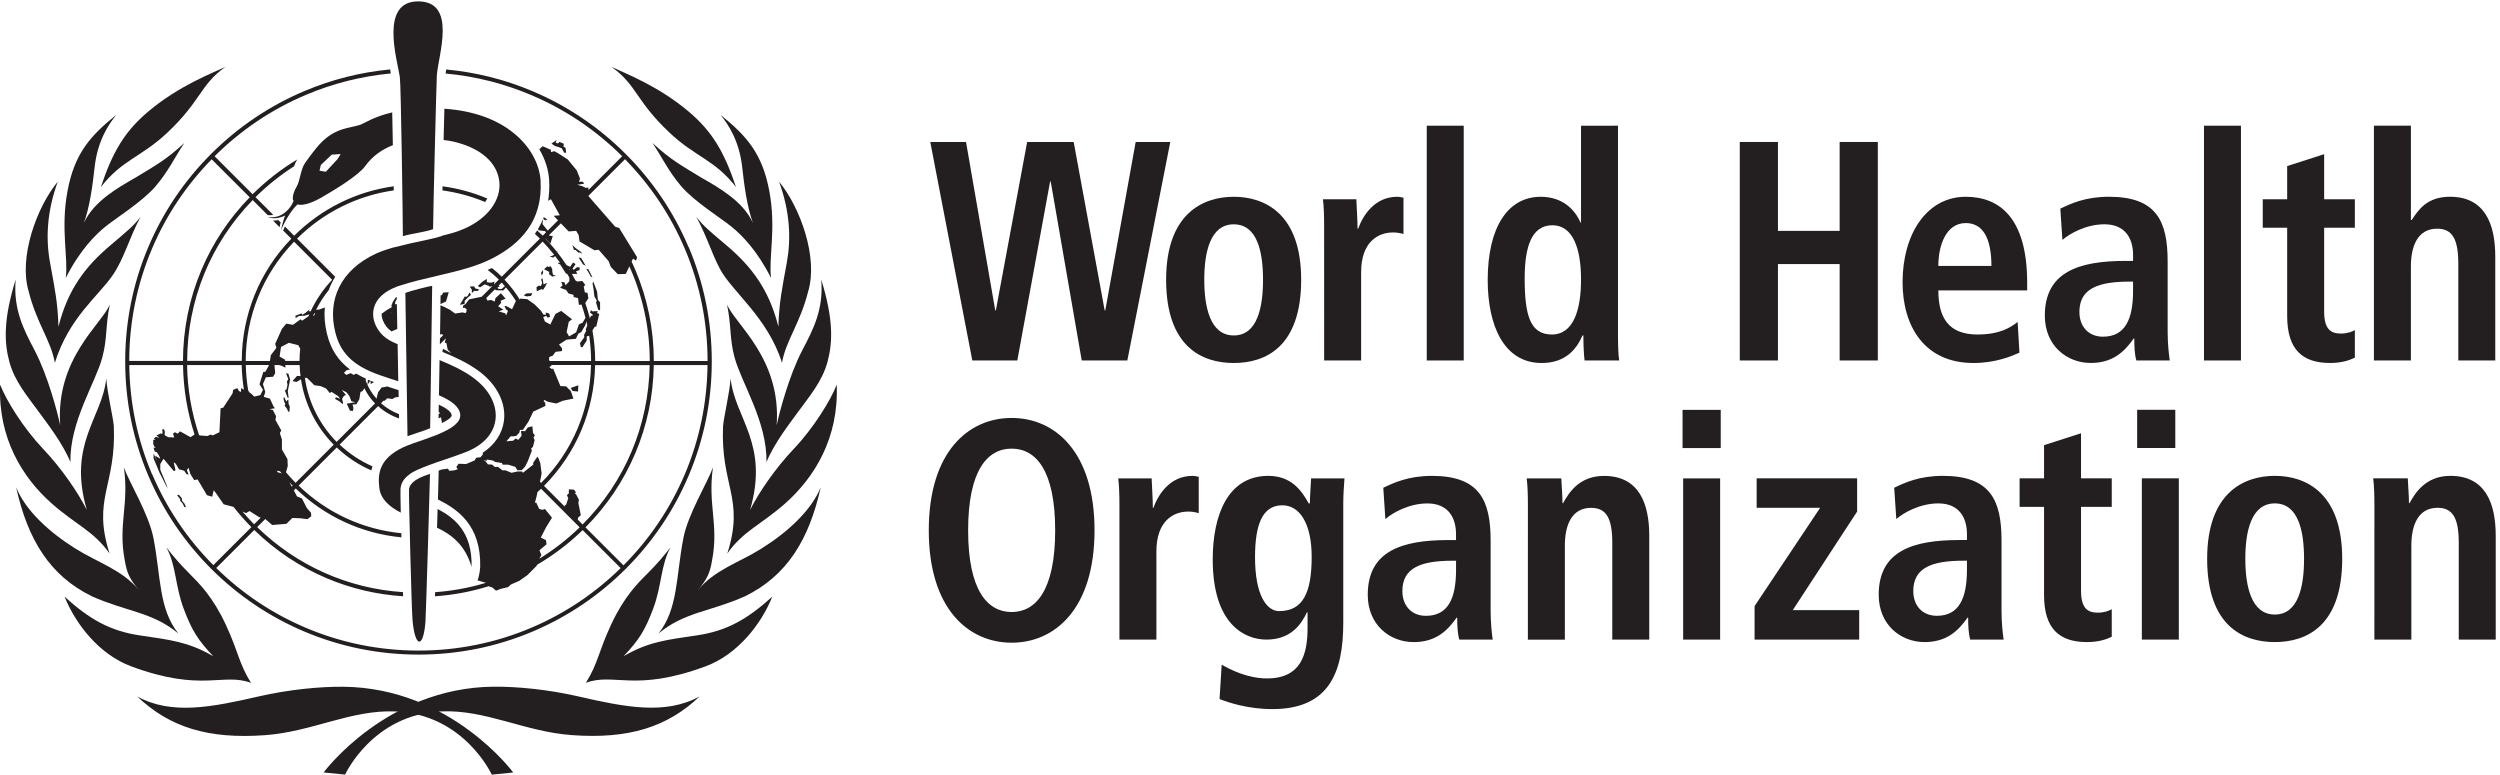 <svg viewBox="0 0 100 31" xmlns="http://www.w3.org/2000/svg"><g fill="#231f20" transform="translate(0 .053)"><path d="m42.028 7.204h-.023l-1.312 7.162h-1.801l-1.681-8.74h1.43l1.169 6.737h.024l1.252-6.737h1.861l1.24 6.737h.024l1.216-6.737h1.384l-1.718 8.74h-1.824z"/><path d="m49.352 13.365c.954 0 1.169-1.152 1.169-2.229 0-1.077-.215-2.216-1.169-2.216s-1.181 1.139-1.181 2.216c0 1.077.227 2.229 1.181 2.229zm0-5.547c1.252 0 2.695.689 2.695 3.318 0 2.705-1.443 3.331-2.695 3.331-1.252 0-2.707-.626-2.707-3.331 0-2.629 1.455-3.318 2.707-3.318zm3.613 1.165c0-.401-.011-.776-.047-1.065h1.336c.012.388.048.789.048 1.177h.024c.179-.501.644-1.277 1.562-1.277.096 0 .167.025.251.037v1.453c-.131-.038-.263-.063-.418-.063-.608 0-1.276.388-1.276 1.59v3.531h-1.479z"/><path d="m57.07 4.975h1.479v9.391h-1.479z"/><path d="m62.072 13.327c.871 0 1.169-.989 1.169-2.204 0-1.252-.334-2.166-1.145-2.166-.823 0-1.109.839-1.109 2.129 0 1.49.227 2.241 1.086 2.241zm2.647-8.352v8.289c0 .463.012.864.047 1.102h-1.383c-.024-.188-.048-.563-.048-1.001h-.035c-.239.551-.68 1.102-1.634 1.102-1.526 0-2.158-1.528-2.158-3.318 0-2.103.799-3.331 2.123-3.331.882 0 1.371.526 1.586 1.027h.024v-3.87z"/><path d="m69.591 5.626h1.527v3.556h2.468v-3.556h1.527v8.74h-1.527v-3.856h-2.468v3.856h-1.527z"/><path d="m79.657 10.585c0-1.139-.358-1.715-1.026-1.715-.775 0-1.097.864-1.097 1.715zm1.121 3.469c-.31.138-.954.413-1.837.413-1.979 0-2.838-1.49-2.838-3.231 0-1.928.966-3.418 2.528-3.418 1.324 0 2.456.814 2.456 3.443v.301h-3.553c0 1.102.417 1.765 1.562 1.765.907 0 1.335-.288 1.61-.501zm4.544-2.843h-.131c-1.264 0-2.015.275-2.015 1.214 0 .589.37.989.942.989.883 0 1.205-.689 1.205-1.841zm-2.909-2.918c.417-.2 1.001-.476 1.944-.476 1.908 0 2.349.977 2.349 2.592v2.817c0 .463.048.889.084 1.139h-1.336c-.072-.25-.083-.563-.083-.876h-.024c-.37.526-.835.976-1.717.976-.954 0-1.837-.689-1.837-1.891 0-1.753 1.359-2.191 3.232-2.191h.298v-.238c0-.638-.298-1.227-1.145-1.227-.739 0-1.395.376-1.682.626z"/><path d="m88.159 4.975h1.479v9.391h-1.479z"/><path d="m91.487 6.59 1.479-.476v1.803h1.228v1.14h-1.228v3.343c0 .689.238.889.668.889.262 0 .453-.075.56-.138v1.102c-.226.113-.548.213-.99.213-1.097 0-1.717-.526-1.717-1.878v-3.531h-.977v-1.14h.977zm3.47-1.615h1.479v3.769h.036c.262-.401.608-.927 1.526-.927 1.396 0 1.813 1.089 1.813 2.392v4.157h-1.479v-3.869c0-.989-.238-1.402-.847-1.402-.775 0-1.049.689-1.049 1.515v3.756h-1.479zm-54.491 19.453c.966 0 1.741-.864 1.741-3.268 0-2.404-.775-3.268-1.741-3.268-.966 0-1.741.864-1.741 3.268 0 2.404.775 3.268 1.741 3.268zm0-7.763c1.729 0 3.315 1.352 3.315 4.495 0 3.143-1.586 4.495-3.315 4.495s-3.315-1.352-3.315-4.495c0-3.143 1.586-4.495 3.315-4.495zm4.311 3.481c0-.4-.012-.776-.047-1.064h1.336c.012.389.047.789.047 1.177h.024c.179-.501.644-1.277 1.562-1.277.095 0 .167.025.25.038v1.453c-.131-.038-.262-.063-.417-.063-.608 0-1.276.388-1.276 1.59v3.531h-1.479zm6.39 4.245c.93 0 1.3-.701 1.3-2.166 0-1.352-.489-2.079-1.193-2.066-.775.013-1.073.764-1.073 2.079 0 1.515.465 2.154.966 2.154zm-2.3 2.142c.346.2 1.037.551 1.813.551 1.395 0 1.622-1.014 1.622-2.029v-.614h-.024c-.238.501-.656 1.09-1.622 1.09-.859 0-2.147-.601-2.147-3.206 0-1.778.608-3.343 2.218-3.343.894 0 1.312.539 1.622 1.102h.047c0-.338.036-.664.048-1.002h1.335c-.024.338-.048.676-.048 1.015v4.758c0 2.016-.584 3.456-2.838 3.456-.978 0-1.753-.263-2.111-.401zm9.375-4.157h-.131c-1.264 0-2.016.275-2.016 1.215 0 .588.37.989.942.989.882 0 1.205-.689 1.205-1.841zm-2.91-2.918c.418-.2 1.002-.476 1.944-.476 1.908 0 2.349.977 2.349 2.592v2.817c0 .463.047.889.083 1.14h-1.336c-.071-.251-.084-.564-.084-.877h-.024c-.369.526-.835.977-1.717.977-.954 0-1.837-.689-1.837-1.891 0-1.753 1.36-2.191 3.232-2.191h.299v-.238c0-.639-.299-1.227-1.145-1.227-.74 0-1.395.376-1.682.626zm5.784.689c0-.4-.012-.776-.048-1.064h1.384c.012.326.047.664.047.99h.036-.012c.215-.388.632-1.09 1.634-1.09 1.395 0 1.813 1.09 1.813 2.392v4.157h-1.479v-3.869c0-.989-.239-1.402-.847-1.402-.776 0-1.05.689-1.05 1.515v3.757h-1.479zm6.21-1.064h1.479v6.449h-1.479zm-.024-2.742h1.527v1.528h-1.527z"/><path d="m70.183 24.19 2.623-3.931h-2.54v-1.178h4.019v1.328l-2.575 3.944h2.658v1.178h-4.185z"/><path d="m78.678 22.375h-.131c-1.265 0-2.016.275-2.016 1.215 0 .588.37.989.942.989.882 0 1.205-.689 1.205-1.841zm-2.91-2.918c.417-.2 1.002-.476 1.944-.476 1.908 0 2.349.977 2.349 2.592v2.817c0 .463.047.889.084 1.14h-1.335c-.073-.251-.084-.564-.084-.877h-.024c-.37.526-.835.977-1.717.977-.954 0-1.837-.689-1.837-1.891 0-1.753 1.359-2.191 3.232-2.191h.298v-.238c0-.639-.298-1.227-1.145-1.227-.739 0-1.395.376-1.681.626zm5.994-1.703 1.479-.476v1.803h1.229v1.14h-1.229v3.343c0 .689.239.889.668.889.263 0 .453-.075.561-.138v1.102c-.227.113-.549.213-.99.213-1.097 0-1.718-.526-1.718-1.879v-3.53h-.978v-1.14h.978zm3.912 1.327h1.479v6.449h-1.479zm-.188-2.742h1.526v1.528h-1.526zm5.507 8.189c.954 0 1.169-1.152 1.169-2.229 0-1.077-.215-2.216-1.169-2.216-.954 0-1.18 1.139-1.18 2.216 0 1.077.226 2.229 1.18 2.229zm0-5.547c1.252 0 2.695.689 2.695 3.318 0 2.705-1.443 3.331-2.695 3.331-1.252 0-2.707-.626-2.707-3.331 0-2.629 1.455-3.318 2.707-3.318zm3.983 1.164c0-.4-.012-.776-.048-1.064h1.383c.012.326.048.664.048.99h.035-.011c.214-.388.632-1.09 1.633-1.09 1.395 0 1.813 1.09 1.813 2.392v4.157h-1.479v-3.869c0-.989-.239-1.402-.847-1.402-.775 0-1.049.689-1.049 1.515v3.757h-1.479zm-73.255-9.265v-.131l-.076.098.022.119zm-.054.63.054.033.065-.098.098-.174-.054.011-.087.044-.044-.25-.054.043.043.152-.054.12-.076-.022-.098.065.011.163zm.293-.598.131.098.152-.033-.119-.033-.033-.131v-.098l-.065-.12-.087.033-.044-.033-.131.12.207.109zm1.065-.967.109.108.054-.011.087.055-.022-.065-.218-.152-.141-.131.065.196zm-1.783 1.837.054-.109-.239.011-.109.076.12.044zm2.533.022.098.174-.033.065.087.293.076.022v-.315l-.087-.109-.033-.326-.151-.395-.031.07.041.227zm-.63-1.554.174.272.109.055-.185-.315zm.489.761.065.033-.163-.326-.087-.022.087.141zm-1.882-2.38c-.009.023-.016.046-.025.069l.081.061.087-.033zm-14.468 11.35-.012-.105-.117-.14-.07.023.129.164-.012.046.105.117.07.152.058-.023-.058-.128zm14.775-14.292.122.089.288.1.1.178h.077l-.022-.189-.089-.067.022-.1-.177-.077-.067.066-.089-.044.044-.1zm5.337 13.22c-.579 1.367-1.405 2.595-2.456 3.652l-1.521-1.52c.853-.859 1.525-1.858 1.995-2.969.472-1.117.719-2.302.737-3.522h2.15c-.018 1.511-.321 2.976-.905 4.359zm-4.286 1.821.013-.077.109-.098-.098-.489.022-.131-.109-.206-.065-.065.065-.011-.087-.12-.207-.011v.163l-.076.065.054.131-.087.25-.065.044.025.05-.844-.843c1.286-1.299 2.008-3.008 2.044-4.831h2.182c-.037 2.406-.985 4.664-2.683 6.375zm-1.535 1.563.004-.01.076-.13-.076-.196.283-.239-.022-.163-.207-.108.207-.402.239-.391-.283-.348-.098.033-.13-.033-.12-.261-.054.022.065-.25.042-.189c.048-.043.096-.086.142-.131l.941.941.005.01.006.002.591.591c-.496.482-1.037.9-1.612 1.255zm-.246-3.76-.361.285-.052.041-.033-.054h-.174l-.25.054-.239-.098h-.12l-.185-.142-.119.011-.109-.098-.174-.011-.087-.119-.076-.029c.005-.004.011-.007.016-.011l.104.018v-.054l.25.044.087.054.272.044.022.065h.217l.294.087.084.139.177-.008.131-.141.109-.218.163-.424-.033-.076.076-.076.065-.261-.044-.109.055-.087-.076-.098-.022-.261-.185.043-.109.152-.163-.011.022.195-.13.163-.109-.054-.098.087-.25.022-.01-.009c.055-.061.108-.123.16-.187h.111l.121-.022.118-.13.022-.103.119-.006.228-.337.185-.391.489-.228-.011-.131-.065-.065.033-.043.152.076.326.065.261-.109.424-.087-.109-.304-.185-.185-.228-.011-.293-.707-.044.033-.109-.087.087-.055-.005-.026h1.589c-.036 1.78-.741 3.448-1.996 4.715l-.048-.047.014-.055.054-.272-.054-.424-.098-.25-.065.065-.12.174zm-1.381-6.131.185-.065-.206-.141.12-.141-.022-.076.196-.087-.185-.218-.217.196-.033.141-.141-.065-.152.022-.043-.098-.002-.001.352-.352.03.037.304.011.103-.124c.146.172.28.356.4.549l-.003-.001-.152.326-.239-.13-.065.011.065.13.076.055-.076.185-.033-.087zm-.004-1.031.122-.121c.044.047.087.094.13.143l-.139.118-.119-.011-.044-.043.098-.065zm1.761-1.761c.163.169.316.345.46.527l-.087.047-.098.022.152.043.071-.061c.068.088.134.177.198.268h-.073v.043l.076.022.228.359.064.032c.027.046.052.093.078.139v.145l-.152.163-.044-.119-.131-.022.055.141-.098.098.239.087.098.141.196.055.011.087.174.044.033.272.105-.015c.061.176.114.354.161.535l-.005.002-.109.185-.152.076-.109.315-.283.163-.098-.174.087-.413.13-.098-.435-.337-.228.12-.206.424-.218-.12-.065-.174.12-.054.054.076.098-.033-.033-.131-.141-.044.011.087h-.098l-.109-.163-.25-.25-.294-.207-.272-.022-.027.037c-.175-.286-.379-.552-.609-.794zm1.091 1.118-.005.026c-.009-.015-.018-.029-.027-.044zm-.435 3.0.304-.196.37-.033.098-.207.12-.065.163-.282.04-.145c.013.053.024.107.036.16l-.065.17.022.044-.087.174.011.087-.174.239.032.152.065.011.174-.272v-.163l.087-.022.009-.014c.05.335.077.675.078 1.02h-1.643l-.042-.028.011-.13.142-.055.109-.152.261-.033v-.109zm-.535-4.239.187.206.098-.304-.152-.022v-.013l.475-.475.312.323.3-.022.1.167.034.255.599.355.166-.022.399.455.089.233.277.289.322-.011.142-.302c.531 1.175.814 2.458.816 3.786h-2.183c-.001-.414-.04-.823-.11-1.223l.099-.153h.054l.12-.511-.087-.022.022-.087-.218.011-.044-.054-.043.098.13.109-.098.033-.037.096c-.052-.209-.114-.415-.185-.618l.124-.185-.033-.217-.109-.022-.044-.239.065-.054-.12-.163-.206.022-.069-.046c-.045-.087-.093-.173-.142-.258h.211l-.044-.109.141-.043v-.109l-.098-.011-.141.109-.044-.044.12-.185-.098-.065-.12.174-.145-.073c-.115-.176-.239-.347-.37-.513l.004-.045-.019.025c-.143-.179-.295-.353-.456-.52zm3.174-3.174c1.021 1.043 1.828 2.248 2.395 3.588.6 1.42.906 2.929.908 4.484h-2.15c-.002-1.264-.251-2.491-.74-3.646-.047-.112-.098-.222-.149-.331l.055-.117.122.078.044-.133-.721-1.175-.155-.045-1.065-1.22-.001-.024zm-18.923 12.593c-.585-1.382-.887-2.848-.906-4.359h2.15c.014.953.169 1.883.461 2.778l-.161.107-.42-.234-.093.094-.117-.059-.07.059.047.152-.245-.012-.14-.082.012-.128-.035-.105h-.07l.012.117-.012.07-.058-.023-.175.082.117.093-.152-.035-.07.082.082.035h-.105v.175l.047.094.058.046h-.093l.047.152.094.035.033.058.06.105.035.093-.21-.129.082.222-.14-.304v.199l.129.303.105.257.327.643-.035-.129-.257-.619v-.233l.129-.21.42.502.058-.047-.07-.315.082.058.128.222.21.058.093.14.082.012-.07-.175.07-.094.07.245.152.245.14-.023.374.631.21.058.059-.257.082.105.316.456.394.105c.222.281.459.552.714.809l-1.521 1.52c-1.049-1.056-1.874-2.283-2.451-3.648zm0-9.006c.566-1.338 1.371-2.542 2.39-3.583l1.521 1.52c-.822.844-1.472 1.818-1.929 2.9-.489 1.155-.737 2.382-.74 3.646h-2.15c.003-1.555.308-3.063.909-4.484zm3.591 4.647c.007.332.036.661.088.984l-.114-.061v.152l-.082-.035-.07-.117-.164.07-.023.14-.374.572-.105.024-.047.957-.269.129-.082-.035-.129.058-.304-.023-.032-.014c-.298-.893-.463-1.834-.477-2.801zm2.094-4.935 1.524 1.524c-.351.371-.644.798-.862 1.266l-.084-.015.07-.093-.175.152-.14.093-.035-.058-.245.093.012.093.128-.082.222-.011.196-.053c-.011.024-.022.048-.032.073l-.258.179-.058-.058-.304.222-.269-.047-.175.21-.269.596.047.164-.222.292-.035.222-.003.012h-.967c.005-1.795.691-3.483 1.934-4.772zm.764 2.963c.013-.03.026-.06.039-.09l.043-.006-.047.093zm.292 2.813.222.093.152.187.07-.047.257.164.093.117-.175-.07-.035.07.152.082.163.129v-.082l-.035-.128.07-.117.082-.047-.164-.198.187.094.117.152.082.21.163.035-.35.059.129.28.117.012.023-.117-.035-.14.152-.011.117-.199.047-.292.082-.035.073-.115c.111.225.254.431.427.609l-1.537 1.537c-.671-.683-1.129-1.573-1.27-2.565l.088.008.292.292zm-1.635-1.18.058-.386.315-.164.374.094.078.142c-.017.16-.027.323-.028.488h-.574l-.002-.047zm.64 5.05c-.135-.137-.263-.279-.385-.425l.002 0.0.07-.245-.012-.28-.222-.385v-.397l-.082-.257.058-.105-.234-.421.024-.152-.129-.245-.128-.035.21-.035-.058-.082-.14-.304-.245-.07.059-.198-.094-.315.117-.269.292-.024.082-.14-.03-.327h.185l.114.035.14.071-.004-.105h.572c.004.147.016.293.034.436l-.006.007-.129-.012-.187.21.164.035.177-.106c.153 1.01.624 1.918 1.31 2.615zm-.153.153-.089-.171c.042.045.083.09.126.134zm-.568-.578-.023-.058.117.019c.023.029.045.058.069.087zm-.689-3.083-.245.058-.105-.105-.07-.047-.064-.085c-.057-.336-.09-.678-.097-1.025h.921l-.012.047-.128.222-.082.011-.151.491.14.222zm-.249 5.167c-.163-.164-.317-.336-.466-.51l.143.062.14-.082.385.245.064.019zm17.381-11.081c-.591-1.397-1.437-2.652-2.514-3.729-1.077-1.077-2.332-1.923-3.729-2.514-1.105-.468-2.264-.758-3.455-.869-.009.059-.017.113-.023.162 1.178.109 2.323.395 3.415.857 1.365.577 2.592 1.402 3.648 2.451l-1.35 1.35-.003-.096-.111.011-.133-.067-.2-.055.277-.044-.055-.078h-.155l.045-.122-.133-.333-.355-.433-.344-.222-.189-.111-.144.033v-.089l-.333-.144-.131.122c.244.416.37.843.392 1.225.017.293.003.571-.039.837l.111-.065.355.643-.244.022.173.18-.412.412-.21-.263.02-.196c-.057.135-.123.267-.198.393l.027.053.261.033.026.057-.125.125c-.073-.072-.148-.142-.223-.21-.029.047-.06.093-.092.138.067.062.134.123.2.188l-1.524 1.524c-.125-.123-.257-.238-.395-.346-.056.026-.112.051-.17.075.158.12.308.248.449.387l-.197.196-.003-.004.033-.109-.152.044-.163-.022v-.131l-.174.109-.185.174.087.055.185-.12.185.065v.033l.124-.031-.427.427-.502.105-.141.185-.098.065-.011.098.076-.011.076.065-.016.109-.037.037-.122-.026-.288.045c-.055-.043-.112-.083-.171-.121l-.019-.022-.081-.038c-.101-.058-.207-.107-.316-.15l-.008.619c-.003.196-.006.38-.009.559l.067-.034.058.056-.128.128c-.001.081-.002.158-.004.235l.243-.243-.05.171.071.025.051.262.138.137-.326-.174-.026.124c.426.173 1.007.429 1.479.783.714.536 1.081 1.279.982 1.988-.072.512-.368.948-.851 1.268l.014.055-.098.12-.174.022-.065.109-.337.141-.304-.011-.087.131.055.087-.001.001c-.041.015-.082.029-.123.043l-.213.021-.054-.087-.239.033-.003-.001c-.045.015-.088.031-.131.046l-.001.169c0 .05-.01.434-.026.984.773.387 1.731 1.023 1.69 2.707 0 0-.018.307-.106.529l.001.002.334.097c-.656.199-1.337.325-2.033.375-.002.056-.004.111-.005.164.732-.051 1.45-.185 2.146-.402l.145.048.152.13.187-.072.292-.069.12-.109.326-.141.326-.229.369-.37.018-.044c.66-.386 1.272-.85 1.826-1.389l1.521 1.52c-1.042 1.019-2.246 1.824-3.584 2.39-1.426.603-2.941.909-4.502.909s-3.077-.306-4.503-.909c-1.34-.567-2.545-1.373-3.588-2.394l1.521-1.52c.845.824 1.821 1.475 2.905 1.933.972.411 1.995.65 3.048.718-.002-.054-.003-.109-.005-.165-2.196-.145-4.243-1.055-5.832-2.602l.324-.324.275.24.572-.047.234-.234.315.012.292.035.152-.117-.012-.14-.164-.187-.198-.385-.199-.082-.124-.239.076-.076c1.16 1.121 2.637 1.802 4.227 1.954-.002-.055-.003-.111-.004-.165-1.544-.152-2.979-.815-4.107-1.905l1.524-1.524c.402.381.87.693 1.384.917.012-.054.026-.109.044-.163-.487-.214-.931-.509-1.312-.87l1.539-1.539c.24.218.525.386.837.493l-.003-.173c-.267-.1-.51-.248-.719-.435l.101-.101.054-.003.093-.093.206.027.12-.067.133-.014-.005-.273-.47-.153-.017.015-.193.033-.139.193-.06.245.003.015c-.191-.213-.342-.461-.441-.735l.014-.071c-.14-.064-.27-.131-.391-.204l-.105.052-.117-.07-.175.07-.093-.082.105-.105.139-.028c-.481-.357-.772-.815-.922-1.424-.09-.366-.118-.721-.087-1.059l-.216.081-.136.015c.142-.282.314-.546.509-.792.07-.191.159-.374.271-.547-.005.005-.01.009-.015.014l-1.524-1.524c1.065-1.054 2.411-1.721 3.869-1.929-.001-.054-.002-.109-.003-.164-1.501.21-2.887.893-3.982 1.978l-.369-.369c-0.0.001-.001.002-.002.004-.029.06-.052.111-.07.156l.327.327c-1.274 1.32-1.977 3.049-1.982 4.887h-2.183c.005-2.421.935-4.698 2.621-6.431l.6.6c.041.005.089.008.137.004.029-.002.057-.007.085-.013l-.709-.709c.475-.471.992-.883 1.543-1.235.031-.093.073-.184.125-.272-.645.388-1.242.854-1.784 1.391l-1.521-1.52c1.057-1.051 2.285-1.877 3.652-2.455 1.086-.459 2.223-.745 3.394-.856l-.023-.162c-1.184.113-2.335.402-3.434.867-1.397.591-2.651 1.437-3.729 2.514-1.077 1.077-1.924 2.332-2.514 3.729-.612 1.446-.922 2.983-.922 4.566 0 1.584.31 3.12.922 4.566.591 1.397 1.437 2.651 2.514 3.729 1.077 1.077 2.332 1.923 3.729 2.514 1.446.611 2.983.922 4.567.922s3.12-.311 4.566-.922c1.397-.591 2.652-1.437 3.729-2.514 1.077-1.077 1.923-2.332 2.514-3.729.612-1.447.922-2.983.922-4.566 0-1.584-.31-3.12-.922-4.566zm-4.412 5.519-.305.109.076.12.218.022zm-8.321-.184c-.032-.013-.064-.026-.096-.04l-.017.209zm.148.057c-.049-.018-.096-.036-.143-.055l.011.132zm-3.774-6.194c.01-.074.024-.136.04-.191l-.095-.095c-.071.015-.142.024-.212.019zm4.483 3.421-.009-.03c.004-.002.008-.005.012-.007zm-.012-.292.013.073c-.145.072-.278.161-.405.259-.002.171.065.352.194.518.055.071.12.131.202.189l.231-.1-.018-.994-.078.008.023-.117.051-.08-.002-.1-.05.04-.105.164zm-4.123 3.761-.047.035-.035.047-.082-.175-.035.035.035.152.047.094-.035.058.093.117.058.129.047-.012.011-.198-.047-.105zm-.093-1.051.093.245-.058.082.023.128-.035.187-.07.047.117.303.035-.012-.035-.269.094-.456-.07-.234zm6.214 1.873.022.087-.01.04c.354-.174.404-.274.4-.32-.012-.14-.219-.284-.516-.424-.002.106-.004.201-.005.285l.059.063c-.02.008-.041.015-.061.023-.001.065-.002.123-.003.176.035-.012.07-.023.104-.037zm1.305-5.164h.163l.033-.065-.141-.032-.054-.087-.174.011.087.12v.141zm-.25.196-.076.054-.032-.044-.207.348.185-.033.011-.131.141-.141.109-.098-.065-.087zm-.761-.142-.217.011-.065.109h-.044l-.005.352.223-.102zm1.543-3.75c-.57-.241-1.171-.405-1.791-.489-.001.055-.003.11-.004.164.591.082 1.164.238 1.708.465.032-.046.062-.093.088-.14zm-6.547 22.957.859.086s1.097-2.412 3.858-2.528c1.773-.074 3.323.812 5.211.949 2.267.165 3.816-.314 5.114-1.55-1.372.756-2.991.429-4.862 0-1.217-.28-2.465-.396-3.39-.387-4.295.043-6.79 3.43-6.79 3.43zm12.96-7.964c-.402.402-.94.931-1.463 2.054-.508 1.091-.513 1.53-1.007 2.325 1.122-.42 1.953.39 4.784-.658 1.31-.484 2.242-1.718 2.673-2.789-1.007.911-1.822 1.373-3.022 1.55-1.181.174-1.937.252-2.925.833.62-.659.852-1.027 1.181-1.899.353-.935.296-1.739.698-2.46-.288.365-.517.643-.919 1.045z"/><path d="m27.332 21.488c-.294 1.534-.207 2.817-.992 3.799 1.045-.868 2.063-.863 3.467-1.492 1.674-.823 2.558-2.263 3.022-4.358-.371.925-1.324 1.799-2.383 2.46-.904.565-1.868.842-2.538 1.666.387-.465.489-.691.576-1.21.272-1.421-.18-2.226.034-3.709-.218.613-.997 1.855-1.187 2.844z"/><path d="m28.922 16.98c-.107 2.405.877 2.898.169 5.11.62-.891 1.354-1.158 2.305-1.995 1.185-1.047 2.162-2.629 2.073-4.765-.223.598-.93 1.743-1.704 2.557-.775.814-1.427 1.788-1.763 2.46.774-2.658-.61-3.668-.778-5.263-.043.601-.263 1.495-.301 1.896z"/><path d="m29.383 14.248c-.21-.781-.12-1.245-.302-2.12.319.781 2.179 2.165 1.985 4.829.105-.488.485-1.968 1.027-3.002.426-.814.859-1.625.756-2.828.49 1.585.465 2.499.252 3.293-.213.794-.745 1.404-1.201 2.034-.3.414-.936 1.224-1.24 1.976.024-1.63-1.001-3.16-1.276-4.182z"/><path d="m28.791 10.69c-.35-.668-.485-1.219-.937-2.066.28.363.522.558 1.217 1.147.957.812 1.685 1.724 2.064 3.242.028-.945.144-1.511.338-2.564.174-.949.129-2.035-.31-3.235.847 1.024 1.574 3.041 1.162 4.397-.326 1.288-.883 1.939-1.046 2.848-.567-1.818-2.009-2.853-2.488-3.768z"/><path d="m29.25 9.006c-.424-.341-1.485-1.002-2.005-1.613-.518-.609-.781-1.19-1.147-1.727.766.704 1.184.913 1.965 1.392.708.404 1.666.949 2.053 1.805-.232-.643-.348-1.495-.426-2.212-.116-1.068-.552-1.718-.871-2.111 1.045.84 1.677 1.549 1.956 3.061.28 1.512-.039 2.654.068 3.468-.554-1.1-1.17-1.722-1.593-2.063z"/><path d="m29.439 7.427c-.465-1.395-.951-2.226-1.898-3.022-1.241-1.043-2.558-1.531-3.08-1.782 1.016.724.963 1.352 2.314 2.625 1.057.996 1.801 1.075 2.664 2.179zm-8.91 23.42-.859.086s-1.097-2.412-3.858-2.528c-1.773-.074-3.323.812-5.211.949-2.268.165-3.817-.314-5.114-1.55 1.372.756 2.991.429 4.862 0 1.217-.28 2.465-.396 3.39-.387 4.295.043 6.79 3.43 6.79 3.43zm-12.96-7.964c.402.402.941.931 1.464 2.054.508 1.091.513 1.53 1.007 2.325-1.122-.42-1.953.39-4.784-.658-1.31-.484-2.242-1.718-2.673-2.789 1.007.911 1.822 1.373 3.022 1.55 1.181.174 1.937.252 2.925.833-.62-.659-.852-1.027-1.181-1.899-.353-.935-.296-1.739-.698-2.46.288.365.518.643.919 1.045z"/><path d="m6.142 21.488c.294 1.534.207 2.817.992 3.799-1.045-.868-2.063-.863-3.467-1.492-1.674-.823-2.558-2.263-3.022-4.358.371.925 1.323 1.799 2.382 2.46.904.565 1.868.842 2.538 1.666-.387-.465-.489-.691-.576-1.21-.272-1.421.18-2.226-.034-3.709.218.613.997 1.855 1.187 2.844z"/><path d="m4.552 16.98c.107 2.405-.877 2.898-.169 5.11-.62-.891-1.354-1.158-2.305-1.995-1.185-1.047-2.162-2.629-2.073-4.765.223.598.93 1.743 1.705 2.557.775.814 1.427 1.788 1.763 2.46-.774-2.658.61-3.668.778-5.263.043.601.263 1.495.301 1.896z"/><path d="m4.091 14.248c.21-.781.12-1.245.302-2.12-.319.781-2.178 2.165-1.984 4.829-.105-.488-.485-1.968-1.027-3.002-.426-.814-.858-1.625-.755-2.828-.49 1.585-.465 2.499-.252 3.293.213.794.744 1.404 1.201 2.034.3.414.936 1.224 1.24 1.976-.024-1.63 1.001-3.16 1.276-4.182z"/><path d="m4.52 10.938c.447-.659.648-1.467 1.1-2.314-.28.363-.522.558-1.217 1.147-.957.812-1.685 1.724-2.064 3.242-.028-.945-.144-1.511-.338-2.564-.174-.949-.129-2.035.31-3.235-.847 1.024-1.575 3.041-1.162 4.397.326 1.288.882 1.939 1.046 2.848.567-1.818 1.741-2.659 2.325-3.521z"/><path d="m4.224 9.006c.423-.341 1.485-1.002 2.004-1.613.518-.609.781-1.19 1.147-1.727-.766.704-1.184.913-1.965 1.392-.709.404-1.666.949-2.053 1.805.232-.643.348-1.495.426-2.212.115-1.068.552-1.718.871-2.111-1.045.84-1.677 1.549-1.956 3.061-.28 1.512.039 2.654-.068 3.468.554-1.1 1.17-1.722 1.594-2.063z"/><path d="m4.035 7.427c.465-1.395.951-2.226 1.899-3.022 1.241-1.043 2.558-1.531 3.08-1.782-1.016.724-.963 1.352-2.314 2.625-1.057.996-1.801 1.075-2.664 2.179zm12.326 12.099c-.015.17.1 4.739.139 5.212.095 1.146.442 1.163.519.059.022-.327.181-5.704.181-5.894-.484.152-.814.341-.839.623zm.845-2.45c.006-.046.077-5.509.081-5.696-.209.03-.891.212-1.072.283.002.122.085 5.733.085 5.733s.207-.074.41-.142c.224-.067.391-.137.496-.177zm-1.091-7.682c.363-.11.863-.156 1.208-.28 0-.461.132-5.869.151-6.154.054-.798.821-2.958-.75-2.958-1.531 0-.853 2.278-.731 3.018.047.284.122 5.903.122 6.373zm5.508-2.228c-.066-1.134-1.194-2.691-3.847-2.87-.01.376-.021.805-.032 1.25.172.021.315.047.413.07 1.269.301 1.817 1.01 1.824 1.73.007.703-.58 1.538-1.888 1.923-.127.037-.273.075-.429.113l-0.0.01-.248.07c-.21.044-.503.114-.681.153-.192.041-.411.082-.56.127l-.394.095-0-.003c-.288.081-.549.168-.752.263-1.401.654-1.94 1.832-1.62 3.129.191.774.63 1.326 1.792 1.73.244.085.489.164.73.24l-.026-1.48c-.311-.13-.54-.265-.714-.489-.457-.587-.382-1.416.673-1.809v-.004l.053-.016c.015-.005.028-.011.044-.016.504-.166 1.038-.288 1.566-.411l.105-.027v.002c.74-.173 1.463-.354 2.069-.668 1.098-.568 2.017-1.475 1.922-3.111zm-2.655 7.917c-.434-.326-.974-.565-1.386-.733-.01.583-.018 1.044-.024 1.408.494.216.824.455.851.771.026.312-.326.557-.879.788v.003l-.09.034c-.134.054-.278.107-.43.16-.119.042-.27.095-.451.156-.186.063-.342.13-.447.177-.952.459-1.003 1.054-.94 1.609.052.459.409.764.859.996-.011-.523-.016-.896-.011-.953.021-.247.154-.426.345-.566.156-.133.414-.233.749-.364.438-.172.835-.276 1.503-.533 1.554-.596 1.552-2.049.352-2.95zm-5.459-8.779-.475.513-.253-.041.051-.227.436-.414.358-.027zm1.097.289c.296-.412.689-.675 1.108-.839-.009-.466-.017-.916-.025-1.312-.762.179-1.125.446-1.284.498-.429.142-1.005.106-1.628.784-.111.122-.381.462-.573.74-.187.271-.196.707-.334.941-.201.339-.152.533-.152.533l.024.039c-.027.081-.084.206-.207.342-.209.232-.483.36-.809.307.284.142.677-.057.677-.057s-.09.237-.166.587c.272-.614.534-.911.663-1.032.131.036.414.035.963-.279.596-.342 1.492-.9 1.744-1.253zm2.898 13.713c-.007.234-.014.487-.022.749.597.284 1.127.7 1.381 1.57.034-1.388-.667-1.952-1.358-2.32z"/></g></svg>